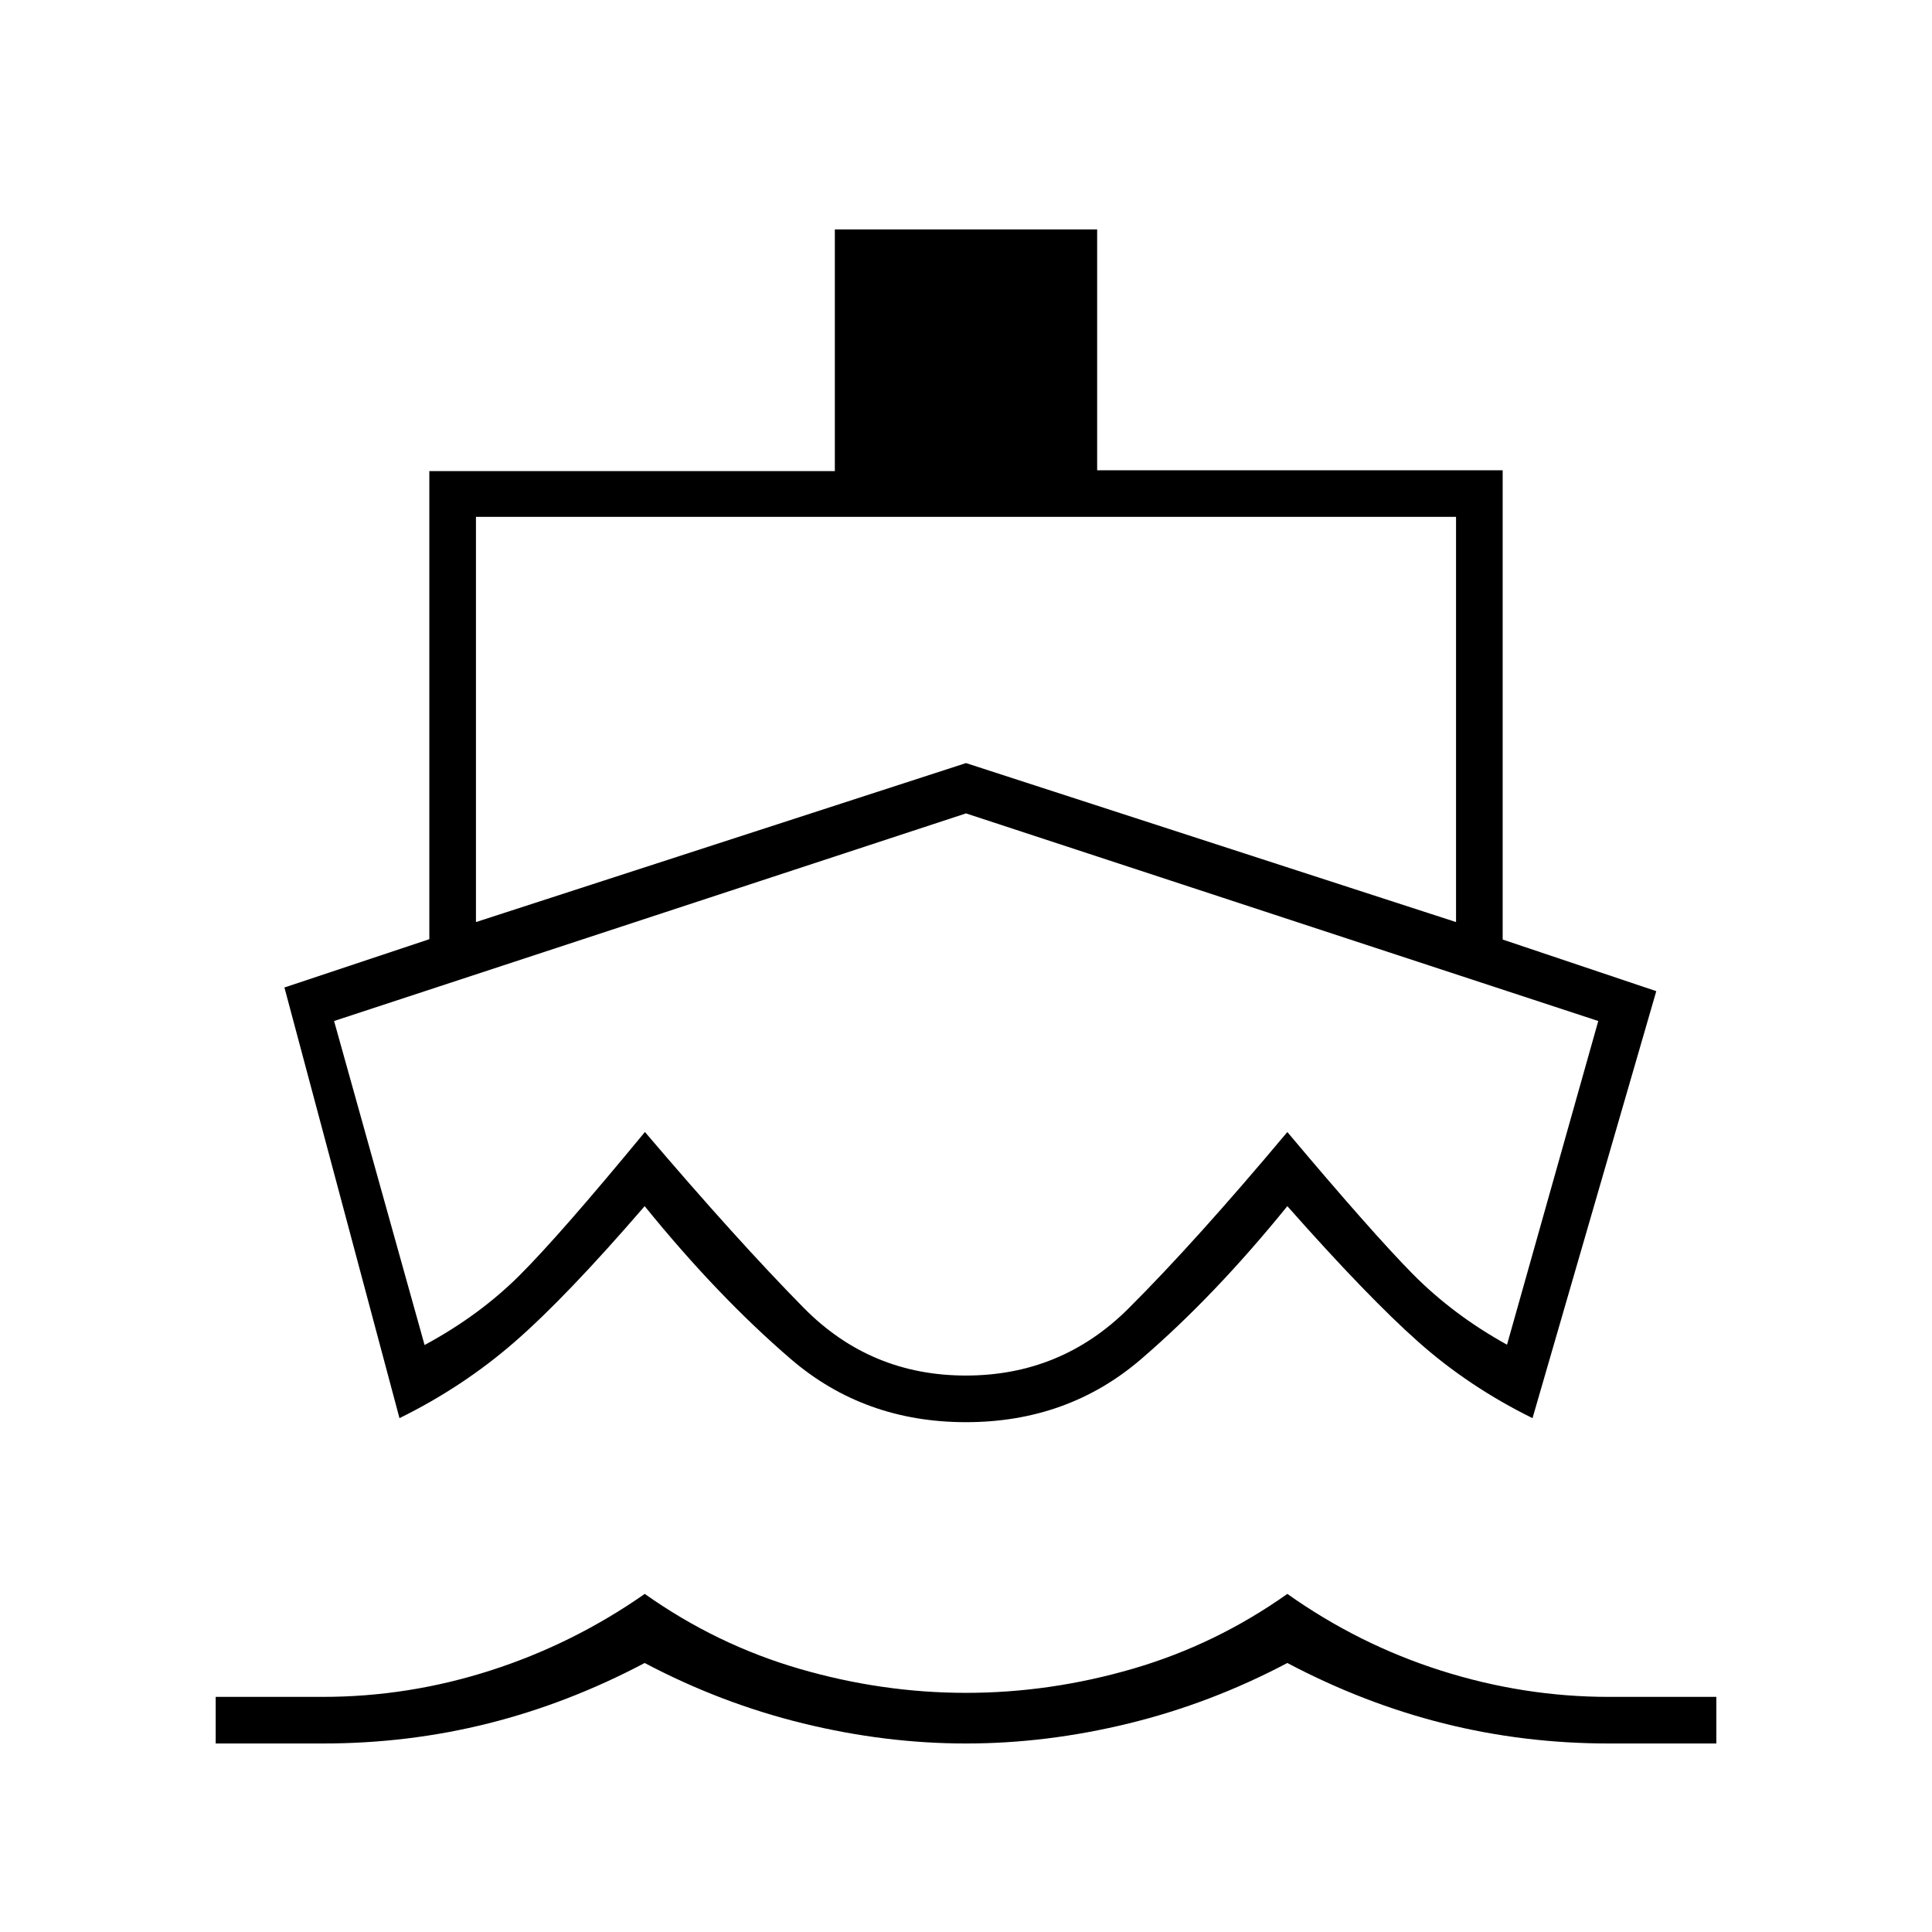 <svg xmlns="http://www.w3.org/2000/svg" height="40" viewBox="0 -960 960 960" width="40"><path d="M480.5-416.17Zm-282 160.84-57.17-214 72-24v-232.59h201.5V-846h130.34v119.67h201.5v233.18L823-467.5l-61.5 212.17q-31.5-15.5-56.68-37.84-25.18-22.33-65.15-67.5-36.19 44.67-72.65 76-36.46 31.34-87.02 31.34-50.56 0-87.02-31.34-36.46-31.33-72.65-76-38.97 45.17-64.65 67.5-25.68 22.34-57.18 37.84ZM107.17-93.67v-23.16h53.18q42.64 0 83.56-13.17t76.47-38q35.54 25.17 76.69 37.17 41.14 12 82.95 12t82.96-12q41.14-12 76.69-37.17 35.5 25.17 76.55 38.17 41.06 13 83.11 13h53.5v23.16h-53.31q-42.46 0-82.24-10-39.78-10-77.61-30-37.84 20-78.67 30t-81 10q-40.17 0-81-10t-78.67-30q-37.83 20-77.61 30t-82.24 10h-53.31ZM236.5-501.83l243.5-79 243.5 79v-201.34h-487v201.34ZM479.91-276.5q47.4 0 80.79-33.29 33.39-33.29 78.97-87.71 42.06 50 62.22 70.44 20.16 20.43 46.94 35.23l45.34-160.84L480-555.83 166-452.67l44.97 161q27.21-14.66 47.25-34.67 20.05-20 62.24-71.18 45.71 53.69 78.87 87.35 33.17 33.67 80.58 33.67Z"/></svg>